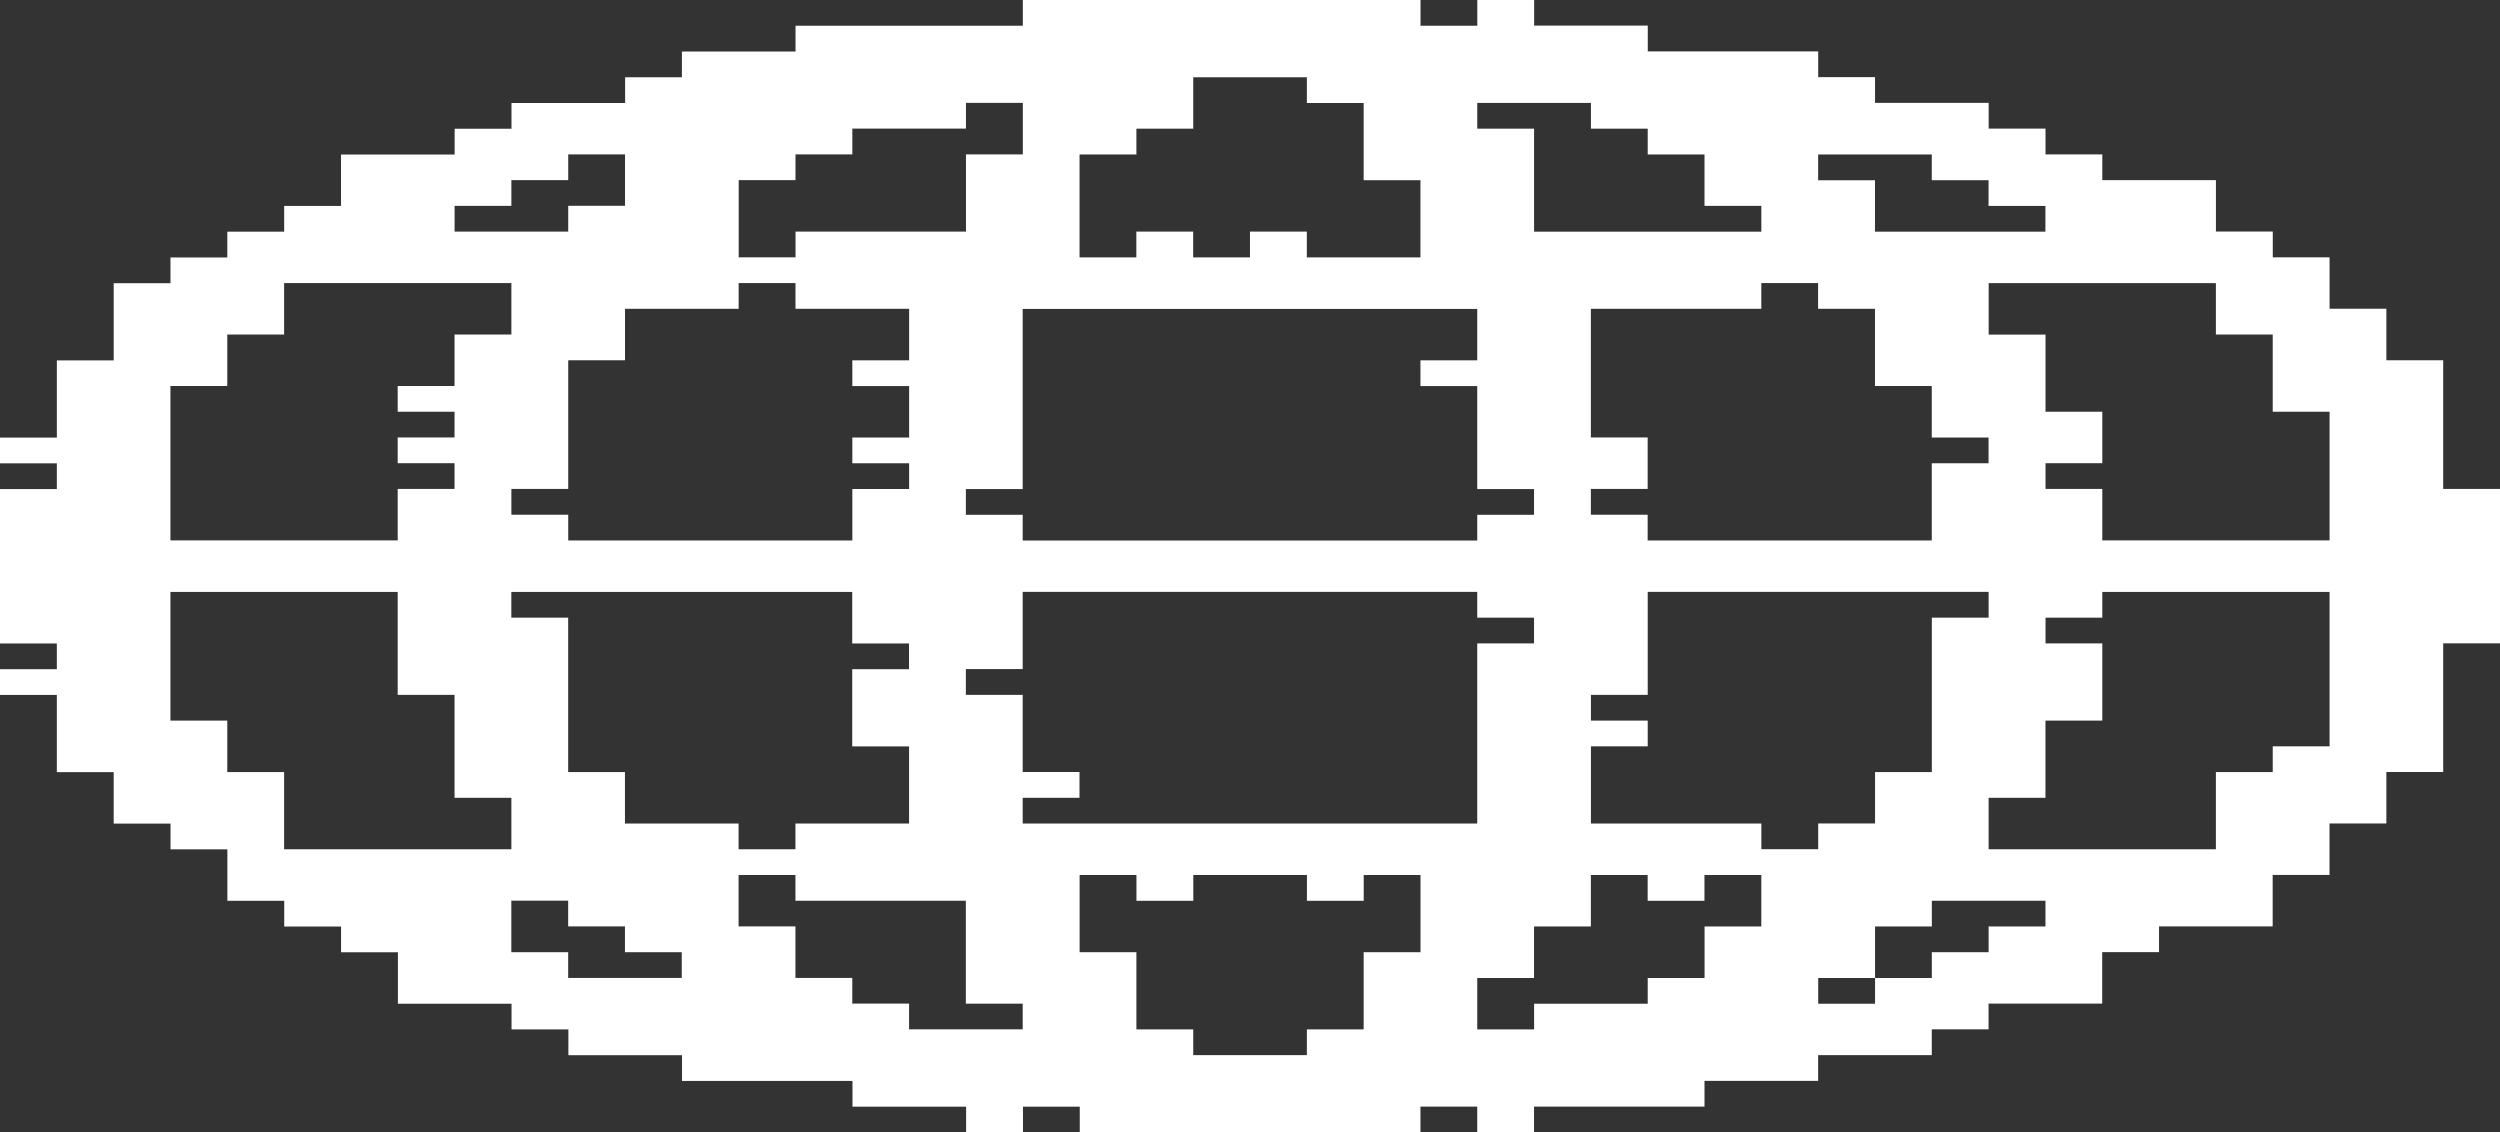 <svg xmlns="http://www.w3.org/2000/svg" id="Layer_1" viewBox="0 0 458.27 207.57">
  <rect x="0" y="0" width="458.27" height="207.57" fill="#333333" stroke="none"/>
  <defs>
    <style>
      .cls-1 {
        fill: #ffffff;
      }
    </style>
  </defs>
  <g id="Group_34">
    <g id="Group_33">
      <g id="Group_32">
        <path id="Path_41" class="cls-1" d="M260.38,207.57v-4.72h10.41v4.72h10.41v-4.72h31.25v-4.72h20.83v-4.72h20.83v-4.72h10.41v-4.72h20.83v-9.43h10.42v-4.72h20.83v-9.43h10.42v-9.44h10.42v-9.43h10.42v-23.59h10.42v-28.3h-10.42v-23.59h-10.42v-9.44h-10.41v-9.43h-10.41v-4.72h-10.42v-9.43h-20.83v-4.72h-10.41v-4.72h-10.42v-4.72h-20.83v-4.72h-10.42v-4.72h-31.24v-4.72h-20.83V0h-10.42v4.72h-10.41V0h-72.9v4.72h-41.66v4.72h-20.83v4.72h-10.41v4.72h-20.83v4.72h-10.42v4.72h-20.83v9.43h-10.42v4.72h-10.42v4.72h-10.42v4.72h-10.41v14.15h-10.42v14.15H0v4.72h10.42v4.72H0v28.3h10.42v4.72H0v4.72h10.42v14.15h10.42v9.43h10.42v4.72h10.42v9.43h10.42v4.72h10.42v4.72h10.42v9.43h20.83v4.71h10.42v4.72h20.83v4.72h31.25v4.72h20.83v4.72h10.42v-4.72h10.41v4.72h62.49ZM260.38,174.55h-10.41v14.15h-10.41v4.72h-20.83v-4.72h-10.42v-14.15h-10.41v-14.15h10.42v4.72h10.42v-4.72h20.83v4.72h10.41v-4.72h10.41v14.15ZM322.87,169.83h-10.41v9.44h-10.42v4.72h-20.83v4.71h-10.42v-9.43h10.41v-9.44h10.42v-9.43h10.41v4.72h10.41v-4.72h10.42v9.43ZM322.87,155.68v-4.72h-31.24v-14.15h10.41v-4.72h-10.41v-4.72h10.41v-18.87h62.49v4.72h-10.41v28.3h-10.41v9.43h-10.42v4.72h-10.41ZM374.95,169.83h-10.42v4.72h-10.41v4.72h-10.41v4.72h-10.42v-4.72h10.42v-9.44h10.41v-4.72h20.83v4.72ZM427.02,136.81h-10.41v4.72h-10.42v14.15h-41.66v-9.44h10.42v-14.15h10.42v-14.15h-10.41v-4.72h10.41v-4.72h41.66v28.31ZM406.19,51.89v9.43h10.42v14.15h10.42v23.59h-41.66v-9.43h-10.41v-4.72h10.41v-9.43h-10.41v-14.15h-10.42v-9.43h41.66ZM333.28,28.31h20.83v4.72h10.41v4.72h10.42v4.72h-31.24v-9.43h-10.42v-4.72ZM343.7,56.61v14.15h10.41v9.44h10.41v4.72h-10.41v14.15h-52.08v-4.72h-10.41v-4.72h10.41v-9.44h-10.41v-23.58h31.24v-4.72h10.41v4.72h10.42ZM270.79,18.87h20.84v4.72h10.41v4.72h10.41v9.43h10.42v4.72h-41.66v-18.87h-10.42v-4.72ZM197.89,28.31h10.42v-4.72h10.42v-9.43h20.83v4.72h10.41v14.15h10.41v14.15h-20.83v-4.72h-10.42v4.72h-10.41v-4.72h-10.42v4.72h-10.41v-18.87ZM270.79,56.61v9.44h-10.41v4.72h10.41v18.88h10.41v4.72h-10.41v4.72h-83.32v-4.72h-10.42v-4.72h10.42v-33.02h83.32ZM135.4,33.02h10.42v-4.72h10.42v-4.72h20.83v-4.72h10.42v9.44h-10.42v14.15h-31.24v4.72h-10.42v-14.15ZM135.4,56.61v-4.72h10.42v4.72h20.83v9.44h-10.41v4.72h10.41v9.43h-10.41v4.72h10.41v4.72h-10.41v9.43h-52.08v-4.72h-10.42v-4.72h10.42v-23.59h10.41v-9.44h20.83ZM166.64,136.81v14.15h-20.83v4.72h-10.42v-4.72h-20.83v-9.43h-10.41v-28.3h-10.42v-4.72h62.49v9.44h10.41v4.72h-10.41v14.15h10.41ZM83.32,37.74h10.42v-4.72h10.42v-4.72h10.41v9.43h-10.41v4.72h-20.83v-4.72ZM31.24,70.76h10.42v-9.44h10.42v-9.43h41.66v9.43h-10.42v9.44h-10.42v4.72h10.42v4.71h-10.42v4.72h10.42v4.72h-10.42v9.43H31.24v-28.3ZM52.08,155.68v-14.15h-10.42v-9.44h-10.42v-23.59h41.66v18.87h10.42v18.87h10.42v9.44h-41.66ZM124.98,179.26h-20.83v-4.72h-10.42v-9.44h10.42v4.72h10.41v4.72h10.41v4.72ZM187.47,188.69h-20.83v-4.72h-10.41v-4.71h-10.42v-9.44h-10.42v-9.43h10.42v4.72h31.24v18.87h10.42v4.71ZM187.47,150.95v-4.71h10.41v-4.72h-10.41v-14.15h-10.42v-4.72h10.42v-14.15h83.32v4.72h10.41v4.72h-10.41v33.02h-83.32Z"/>
      </g>
    </g>
  </g>
</svg>